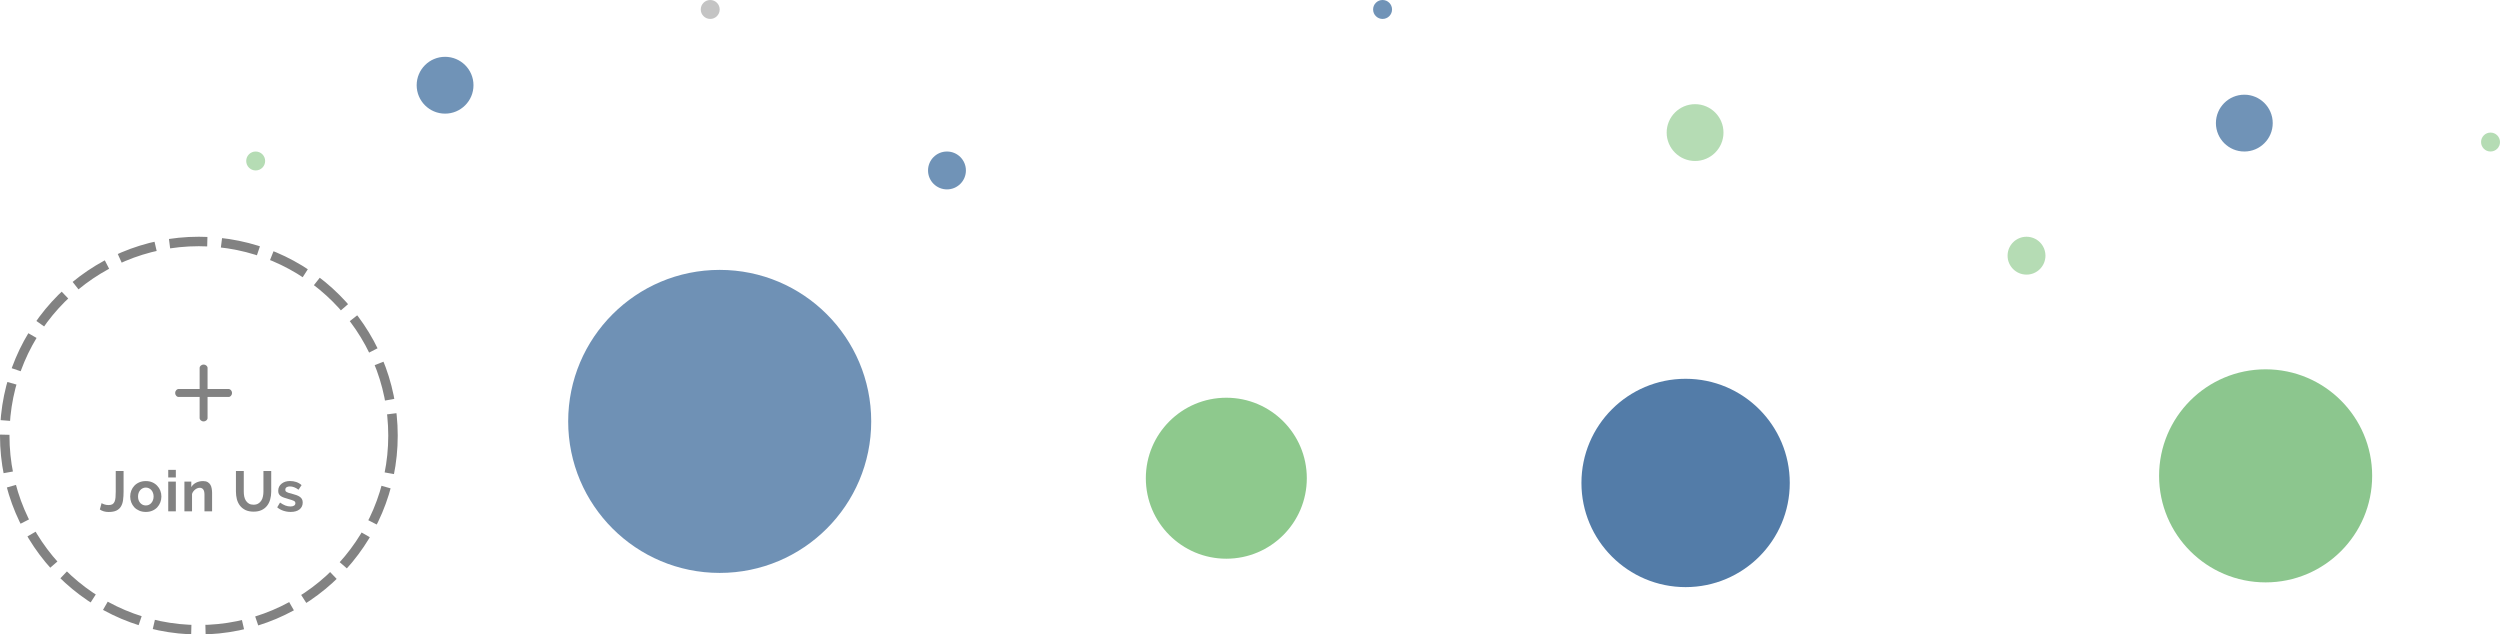 <svg width="528" height="134" viewBox="0 0 528 134" fill="none" xmlns="http://www.w3.org/2000/svg">
<circle cx="54" cy="34" r="2" fill="#64B663" fill-opacity="0.48"/>
<circle cx="94" cy="18" r="6" fill="#124B88" fill-opacity="0.6"/>
<circle cx="150" cy="2" r="2" fill="#C4C4C4"/>
<circle cx="200" cy="36" r="4" fill="#124B88" fill-opacity="0.6"/>
<circle cx="292" cy="2" r="2" fill="#124B88" fill-opacity="0.6"/>
<circle cx="358" cy="28" r="6" fill="#64B663" fill-opacity="0.48"/>
<circle cx="526" cy="30" r="2" fill="#64B663" fill-opacity="0.48"/>
<circle cx="474" cy="26" r="6" fill="#124B88" fill-opacity="0.6"/>
<circle cx="428" cy="54" r="4" fill="#64B663" fill-opacity="0.48"/>
<g filter="url(#filter0_d)">
<circle cx="478.5" cy="99.5" r="22.5" fill="#8CC68E"/>
</g>
<g filter="url(#filter1_d)">
<circle cx="356" cy="101" r="22" fill="#537CA8"/>
</g>
<circle cx="42" cy="92" r="41" stroke="#828282" stroke-width="2" stroke-dasharray="8 3"/>
<path d="M21.456 106.26C21.568 106.34 21.756 106.428 22.02 106.524C22.284 106.62 22.588 106.668 22.932 106.668C23.268 106.668 23.536 106.612 23.736 106.5C23.936 106.38 24.088 106.2 24.192 105.96C24.296 105.72 24.364 105.424 24.396 105.072C24.428 104.712 24.444 104.292 24.444 103.812V99.48H26.1V103.812C26.1 104.46 26.064 105.052 25.992 105.588C25.928 106.116 25.784 106.568 25.56 106.944C25.344 107.32 25.028 107.612 24.612 107.82C24.196 108.028 23.636 108.132 22.932 108.132C22.212 108.132 21.596 107.956 21.084 107.604L21.456 106.26ZM30.797 108.12C30.285 108.12 29.825 108.032 29.417 107.856C29.009 107.68 28.661 107.444 28.373 107.148C28.093 106.844 27.877 106.496 27.725 106.104C27.573 105.712 27.497 105.3 27.497 104.868C27.497 104.428 27.573 104.012 27.725 103.62C27.877 103.228 28.093 102.884 28.373 102.588C28.661 102.284 29.009 102.044 29.417 101.868C29.825 101.692 30.285 101.604 30.797 101.604C31.309 101.604 31.765 101.692 32.165 101.868C32.573 102.044 32.917 102.284 33.197 102.588C33.485 102.884 33.705 103.228 33.857 103.62C34.009 104.012 34.085 104.428 34.085 104.868C34.085 105.3 34.009 105.712 33.857 106.104C33.705 106.496 33.489 106.844 33.209 107.148C32.929 107.444 32.585 107.68 32.177 107.856C31.769 108.032 31.309 108.12 30.797 108.12ZM29.153 104.868C29.153 105.148 29.193 105.404 29.273 105.636C29.361 105.86 29.477 106.056 29.621 106.224C29.773 106.392 29.949 106.524 30.149 106.62C30.349 106.708 30.565 106.752 30.797 106.752C31.029 106.752 31.245 106.708 31.445 106.62C31.645 106.524 31.817 106.392 31.961 106.224C32.113 106.056 32.229 105.856 32.309 105.624C32.397 105.392 32.441 105.136 32.441 104.856C32.441 104.584 32.397 104.332 32.309 104.1C32.229 103.868 32.113 103.668 31.961 103.5C31.817 103.332 31.645 103.204 31.445 103.116C31.245 103.02 31.029 102.972 30.797 102.972C30.565 102.972 30.349 103.02 30.149 103.116C29.949 103.212 29.773 103.344 29.621 103.512C29.477 103.68 29.361 103.88 29.273 104.112C29.193 104.344 29.153 104.596 29.153 104.868ZM35.53 108V101.712H37.138V108H35.53ZM35.53 100.836V99.24H37.138V100.836H35.53ZM44.793 108H43.185V104.472C43.185 103.968 43.097 103.6 42.921 103.368C42.745 103.136 42.501 103.02 42.189 103.02C42.029 103.02 41.865 103.052 41.697 103.116C41.529 103.18 41.369 103.272 41.217 103.392C41.073 103.504 40.941 103.64 40.821 103.8C40.701 103.96 40.613 104.136 40.557 104.328V108H38.949V101.712H40.401V102.876C40.633 102.476 40.969 102.164 41.409 101.94C41.849 101.716 42.345 101.604 42.897 101.604C43.289 101.604 43.609 101.676 43.857 101.82C44.105 101.964 44.297 102.152 44.433 102.384C44.569 102.616 44.661 102.88 44.709 103.176C44.765 103.472 44.793 103.772 44.793 104.076V108ZM53.55 106.596C53.942 106.596 54.27 106.516 54.534 106.356C54.806 106.196 55.022 105.988 55.182 105.732C55.35 105.476 55.466 105.184 55.53 104.856C55.602 104.52 55.638 104.176 55.638 103.824V99.48H57.282V103.824C57.282 104.408 57.21 104.956 57.066 105.468C56.93 105.98 56.71 106.428 56.406 106.812C56.11 107.196 55.726 107.5 55.254 107.724C54.782 107.948 54.218 108.06 53.562 108.06C52.882 108.06 52.302 107.944 51.822 107.712C51.35 107.472 50.966 107.16 50.67 106.776C50.374 106.384 50.158 105.932 50.022 105.42C49.894 104.908 49.83 104.376 49.83 103.824V99.48H51.486V103.824C51.486 104.184 51.518 104.532 51.582 104.868C51.654 105.196 51.77 105.488 51.93 105.744C52.098 106 52.314 106.208 52.578 106.368C52.842 106.52 53.166 106.596 53.55 106.596ZM61.389 108.12C60.861 108.12 60.345 108.036 59.841 107.868C59.337 107.7 58.905 107.46 58.545 107.148L59.145 106.14C59.529 106.412 59.901 106.62 60.261 106.764C60.629 106.9 60.993 106.968 61.353 106.968C61.673 106.968 61.925 106.908 62.109 106.788C62.293 106.668 62.385 106.496 62.385 106.272C62.385 106.048 62.277 105.884 62.061 105.78C61.845 105.676 61.493 105.556 61.005 105.42C60.597 105.308 60.249 105.2 59.961 105.096C59.673 104.992 59.441 104.876 59.265 104.748C59.089 104.612 58.961 104.46 58.881 104.292C58.801 104.116 58.761 103.908 58.761 103.668C58.761 103.348 58.821 103.06 58.941 102.804C59.069 102.548 59.245 102.332 59.469 102.156C59.693 101.972 59.953 101.832 60.249 101.736C60.553 101.64 60.881 101.592 61.233 101.592C61.705 101.592 62.145 101.66 62.553 101.796C62.969 101.932 63.349 102.152 63.693 102.456L63.045 103.428C62.725 103.188 62.413 103.012 62.109 102.9C61.813 102.788 61.517 102.732 61.221 102.732C60.949 102.732 60.721 102.788 60.537 102.9C60.353 103.012 60.261 103.192 60.261 103.44C60.261 103.552 60.281 103.644 60.321 103.716C60.369 103.788 60.441 103.852 60.537 103.908C60.633 103.964 60.757 104.02 60.909 104.076C61.069 104.124 61.265 104.176 61.497 104.232C61.929 104.344 62.297 104.456 62.601 104.568C62.913 104.68 63.165 104.808 63.357 104.952C63.557 105.096 63.701 105.264 63.789 105.456C63.885 105.64 63.933 105.864 63.933 106.128C63.933 106.744 63.705 107.232 63.249 107.592C62.793 107.944 62.173 108.12 61.389 108.12Z" fill="#828282"/>
<g clip-path="url(#clip0)">
<path d="M48.349 82.163H43.837V77.651C43.837 77.446 43.558 77 43 77C42.442 77 42.163 77.446 42.163 77.651V82.163H37.651C37.446 82.163 37 82.442 37 83C37 83.558 37.446 83.837 37.651 83.837H42.163V88.349C42.163 88.554 42.442 89 43 89C43.558 89 43.837 88.554 43.837 88.349V83.837H48.349C48.554 83.837 49 83.558 49 83C49 82.442 48.554 82.163 48.349 82.163Z" fill="#828282"/>
</g>
<g filter="url(#filter2_d)">
<circle cx="152" cy="88" r="32" fill="#6F91B5"/>
</g>
<g filter="url(#filter3_d)">
<circle cx="259" cy="100" r="17" fill="#8EC98D"/>
</g>
<defs>
<filter id="filter0_d" x="448" y="70" width="61" height="61" filterUnits="userSpaceOnUse" color-interpolation-filters="sRGB">
<feFlood flood-opacity="0" result="BackgroundImageFix"/>
<feColorMatrix in="SourceAlpha" type="matrix" values="0 0 0 0 0 0 0 0 0 0 0 0 0 0 0 0 0 0 127 0"/>
<feOffset dy="1"/>
<feGaussianBlur stdDeviation="4"/>
<feColorMatrix type="matrix" values="0 0 0 0 0.392 0 0 0 0 0.714 0 0 0 0 0.388 0 0 0 0.16 0"/>
<feBlend mode="normal" in2="BackgroundImageFix" result="effect1_dropShadow"/>
<feBlend mode="normal" in="SourceGraphic" in2="effect1_dropShadow" result="shape"/>
</filter>
<filter id="filter1_d" x="326" y="72" width="60" height="60" filterUnits="userSpaceOnUse" color-interpolation-filters="sRGB">
<feFlood flood-opacity="0" result="BackgroundImageFix"/>
<feColorMatrix in="SourceAlpha" type="matrix" values="0 0 0 0 0 0 0 0 0 0 0 0 0 0 0 0 0 0 127 0"/>
<feOffset dy="1"/>
<feGaussianBlur stdDeviation="4"/>
<feColorMatrix type="matrix" values="0 0 0 0 0.392 0 0 0 0 0.714 0 0 0 0 0.388 0 0 0 0.16 0"/>
<feBlend mode="normal" in2="BackgroundImageFix" result="effect1_dropShadow"/>
<feBlend mode="normal" in="SourceGraphic" in2="effect1_dropShadow" result="shape"/>
</filter>
<filter id="filter2_d" x="112" y="49" width="80" height="80" filterUnits="userSpaceOnUse" color-interpolation-filters="sRGB">
<feFlood flood-opacity="0" result="BackgroundImageFix"/>
<feColorMatrix in="SourceAlpha" type="matrix" values="0 0 0 0 0 0 0 0 0 0 0 0 0 0 0 0 0 0 127 0"/>
<feOffset dy="1"/>
<feGaussianBlur stdDeviation="4"/>
<feColorMatrix type="matrix" values="0 0 0 0 0.392 0 0 0 0 0.714 0 0 0 0 0.388 0 0 0 0.16 0"/>
<feBlend mode="normal" in2="BackgroundImageFix" result="effect1_dropShadow"/>
<feBlend mode="normal" in="SourceGraphic" in2="effect1_dropShadow" result="shape"/>
</filter>
<filter id="filter3_d" x="234" y="76" width="50" height="50" filterUnits="userSpaceOnUse" color-interpolation-filters="sRGB">
<feFlood flood-opacity="0" result="BackgroundImageFix"/>
<feColorMatrix in="SourceAlpha" type="matrix" values="0 0 0 0 0 0 0 0 0 0 0 0 0 0 0 0 0 0 127 0"/>
<feOffset dy="1"/>
<feGaussianBlur stdDeviation="4"/>
<feColorMatrix type="matrix" values="0 0 0 0 0.392 0 0 0 0 0.714 0 0 0 0 0.388 0 0 0 0.16 0"/>
<feBlend mode="normal" in2="BackgroundImageFix" result="effect1_dropShadow"/>
<feBlend mode="normal" in="SourceGraphic" in2="effect1_dropShadow" result="shape"/>
</filter>
<clipPath id="clip0">
<rect width="12" height="12" fill="white" transform="translate(37 77)"/>
</clipPath>
</defs>
</svg>
